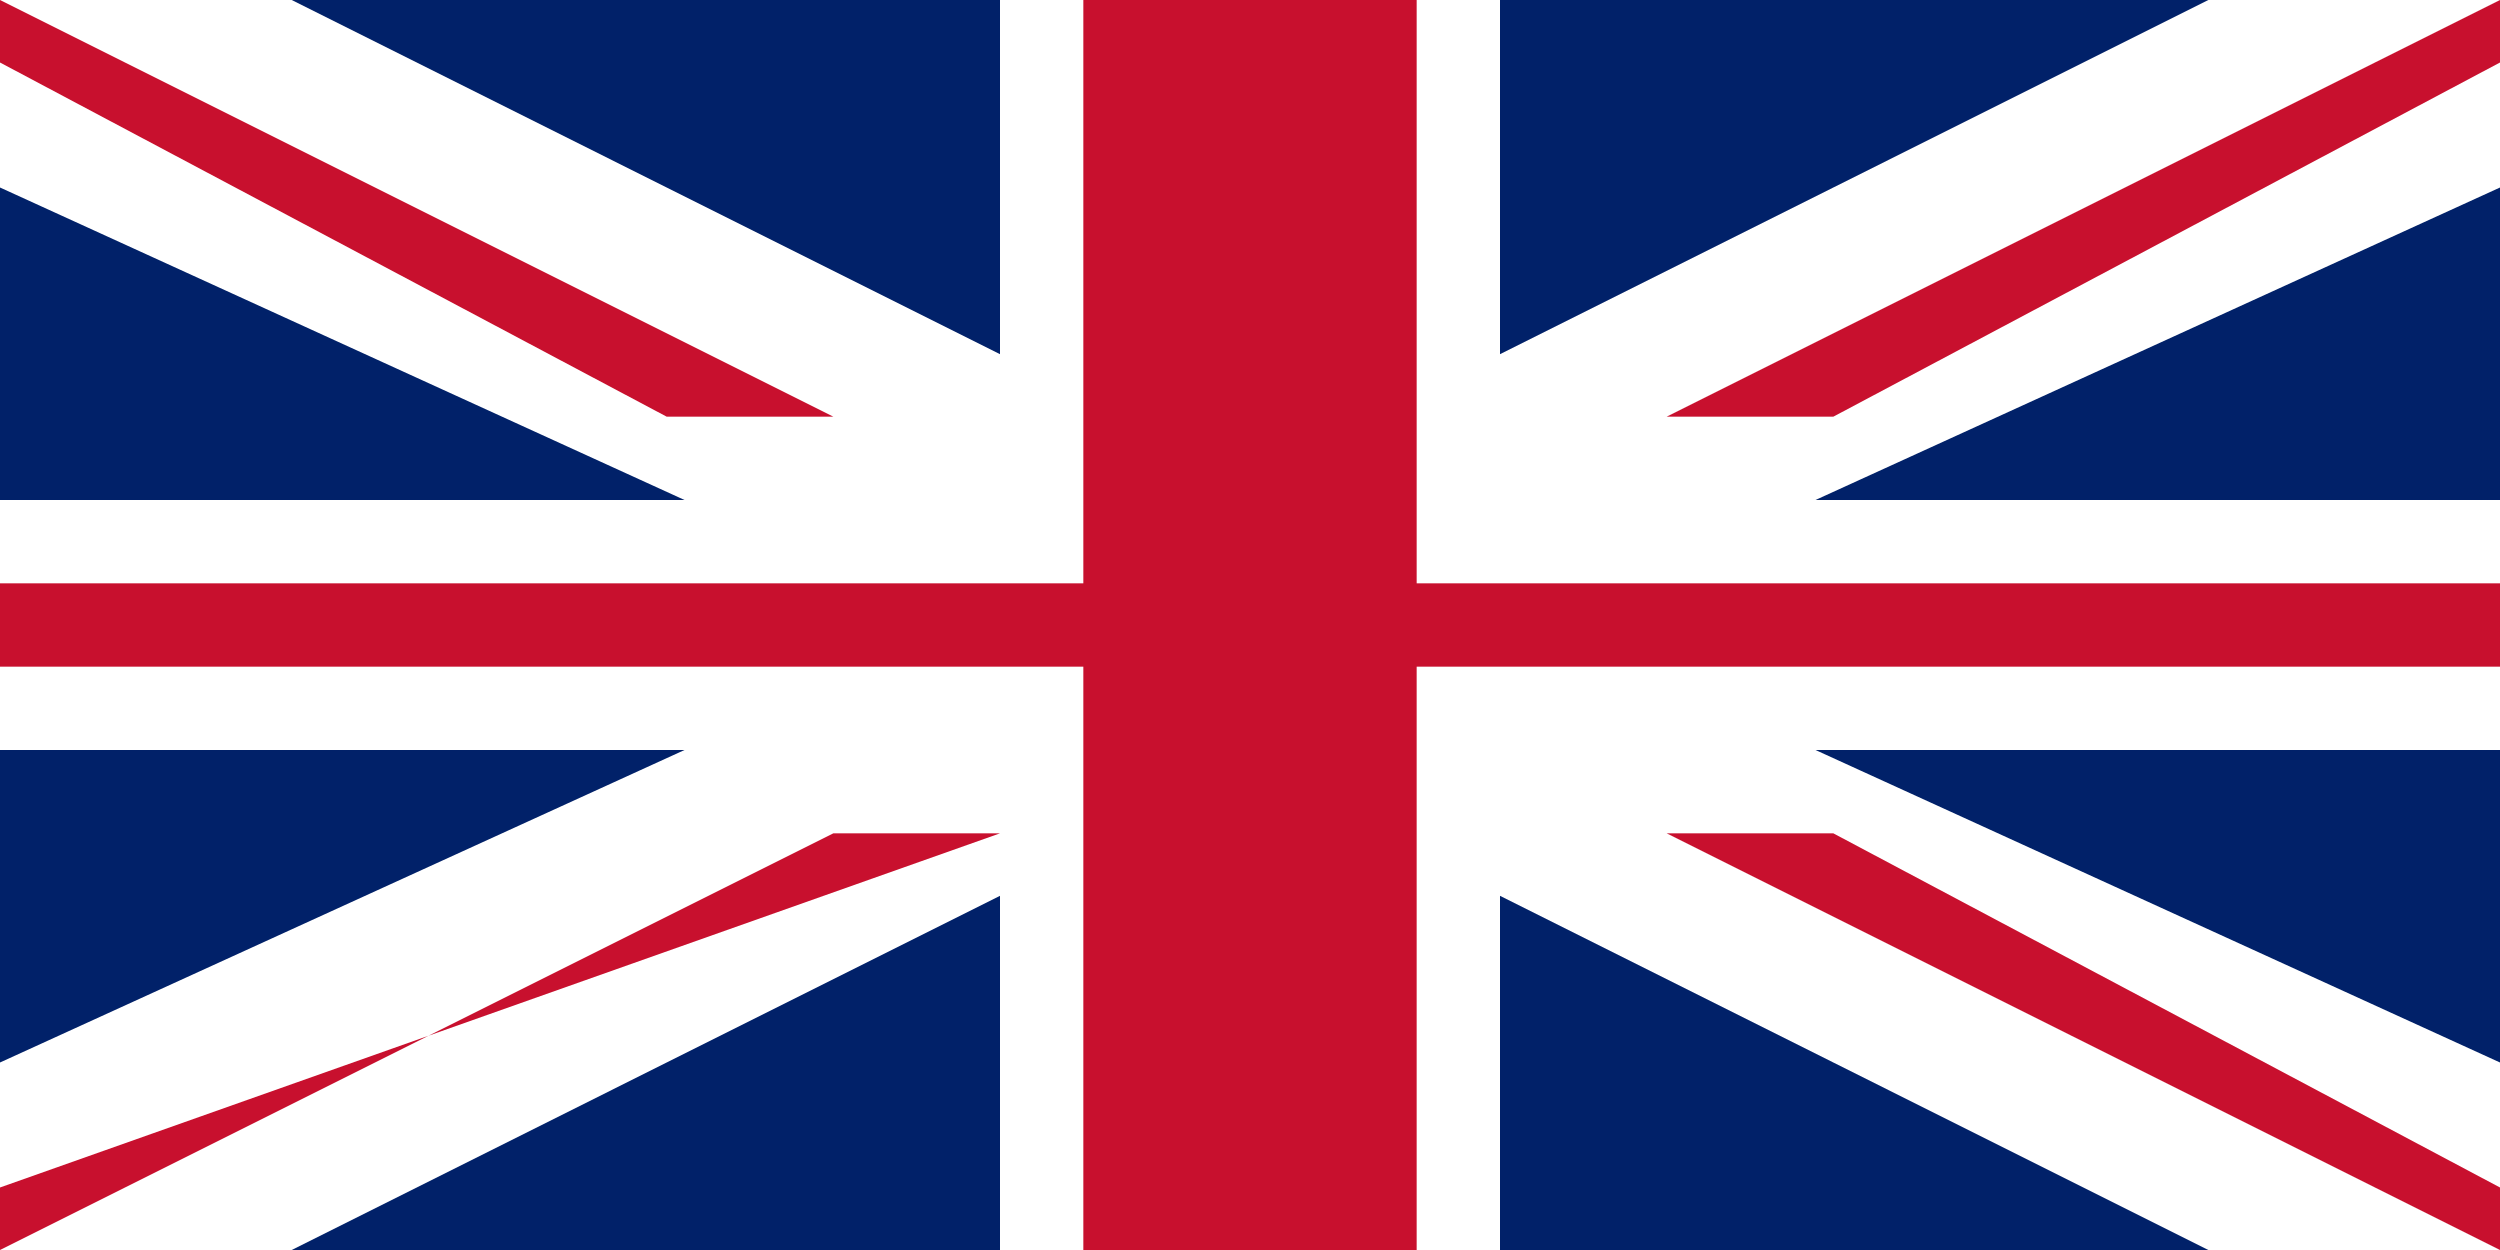 <svg xmlns="http://www.w3.org/2000/svg" viewBox="0 0 60 30">
  <path fill="#012169" d="M0 0h60v30H0z"/>
  <path
    fill="#fff"
    d="M7 0l23 11.5L53 0h7v4.5L37 15l23 10.5V30h-7L30 18.5 7 30H0v-4.5L23 15 0 4.5V0h7z"
  />
  <path
    fill="#c8102e"
    d="M0 0l20 10h-4L0 1.5V0zm40 20 20 10v-1.5L44 20h-4zm-40 10 20-10h4L0 28.5V30zm60-30-20 10h4L60 1.5V0z"
  />
  <path fill="#fff" d="M24 0v12H0v6h24v12h12V18h24v-6H36V0H24z"/>
  <path fill="#c8102e" d="M26 0v14H0v2h26v14h8V16h26v-2H34V0h-8z"/>
</svg>
